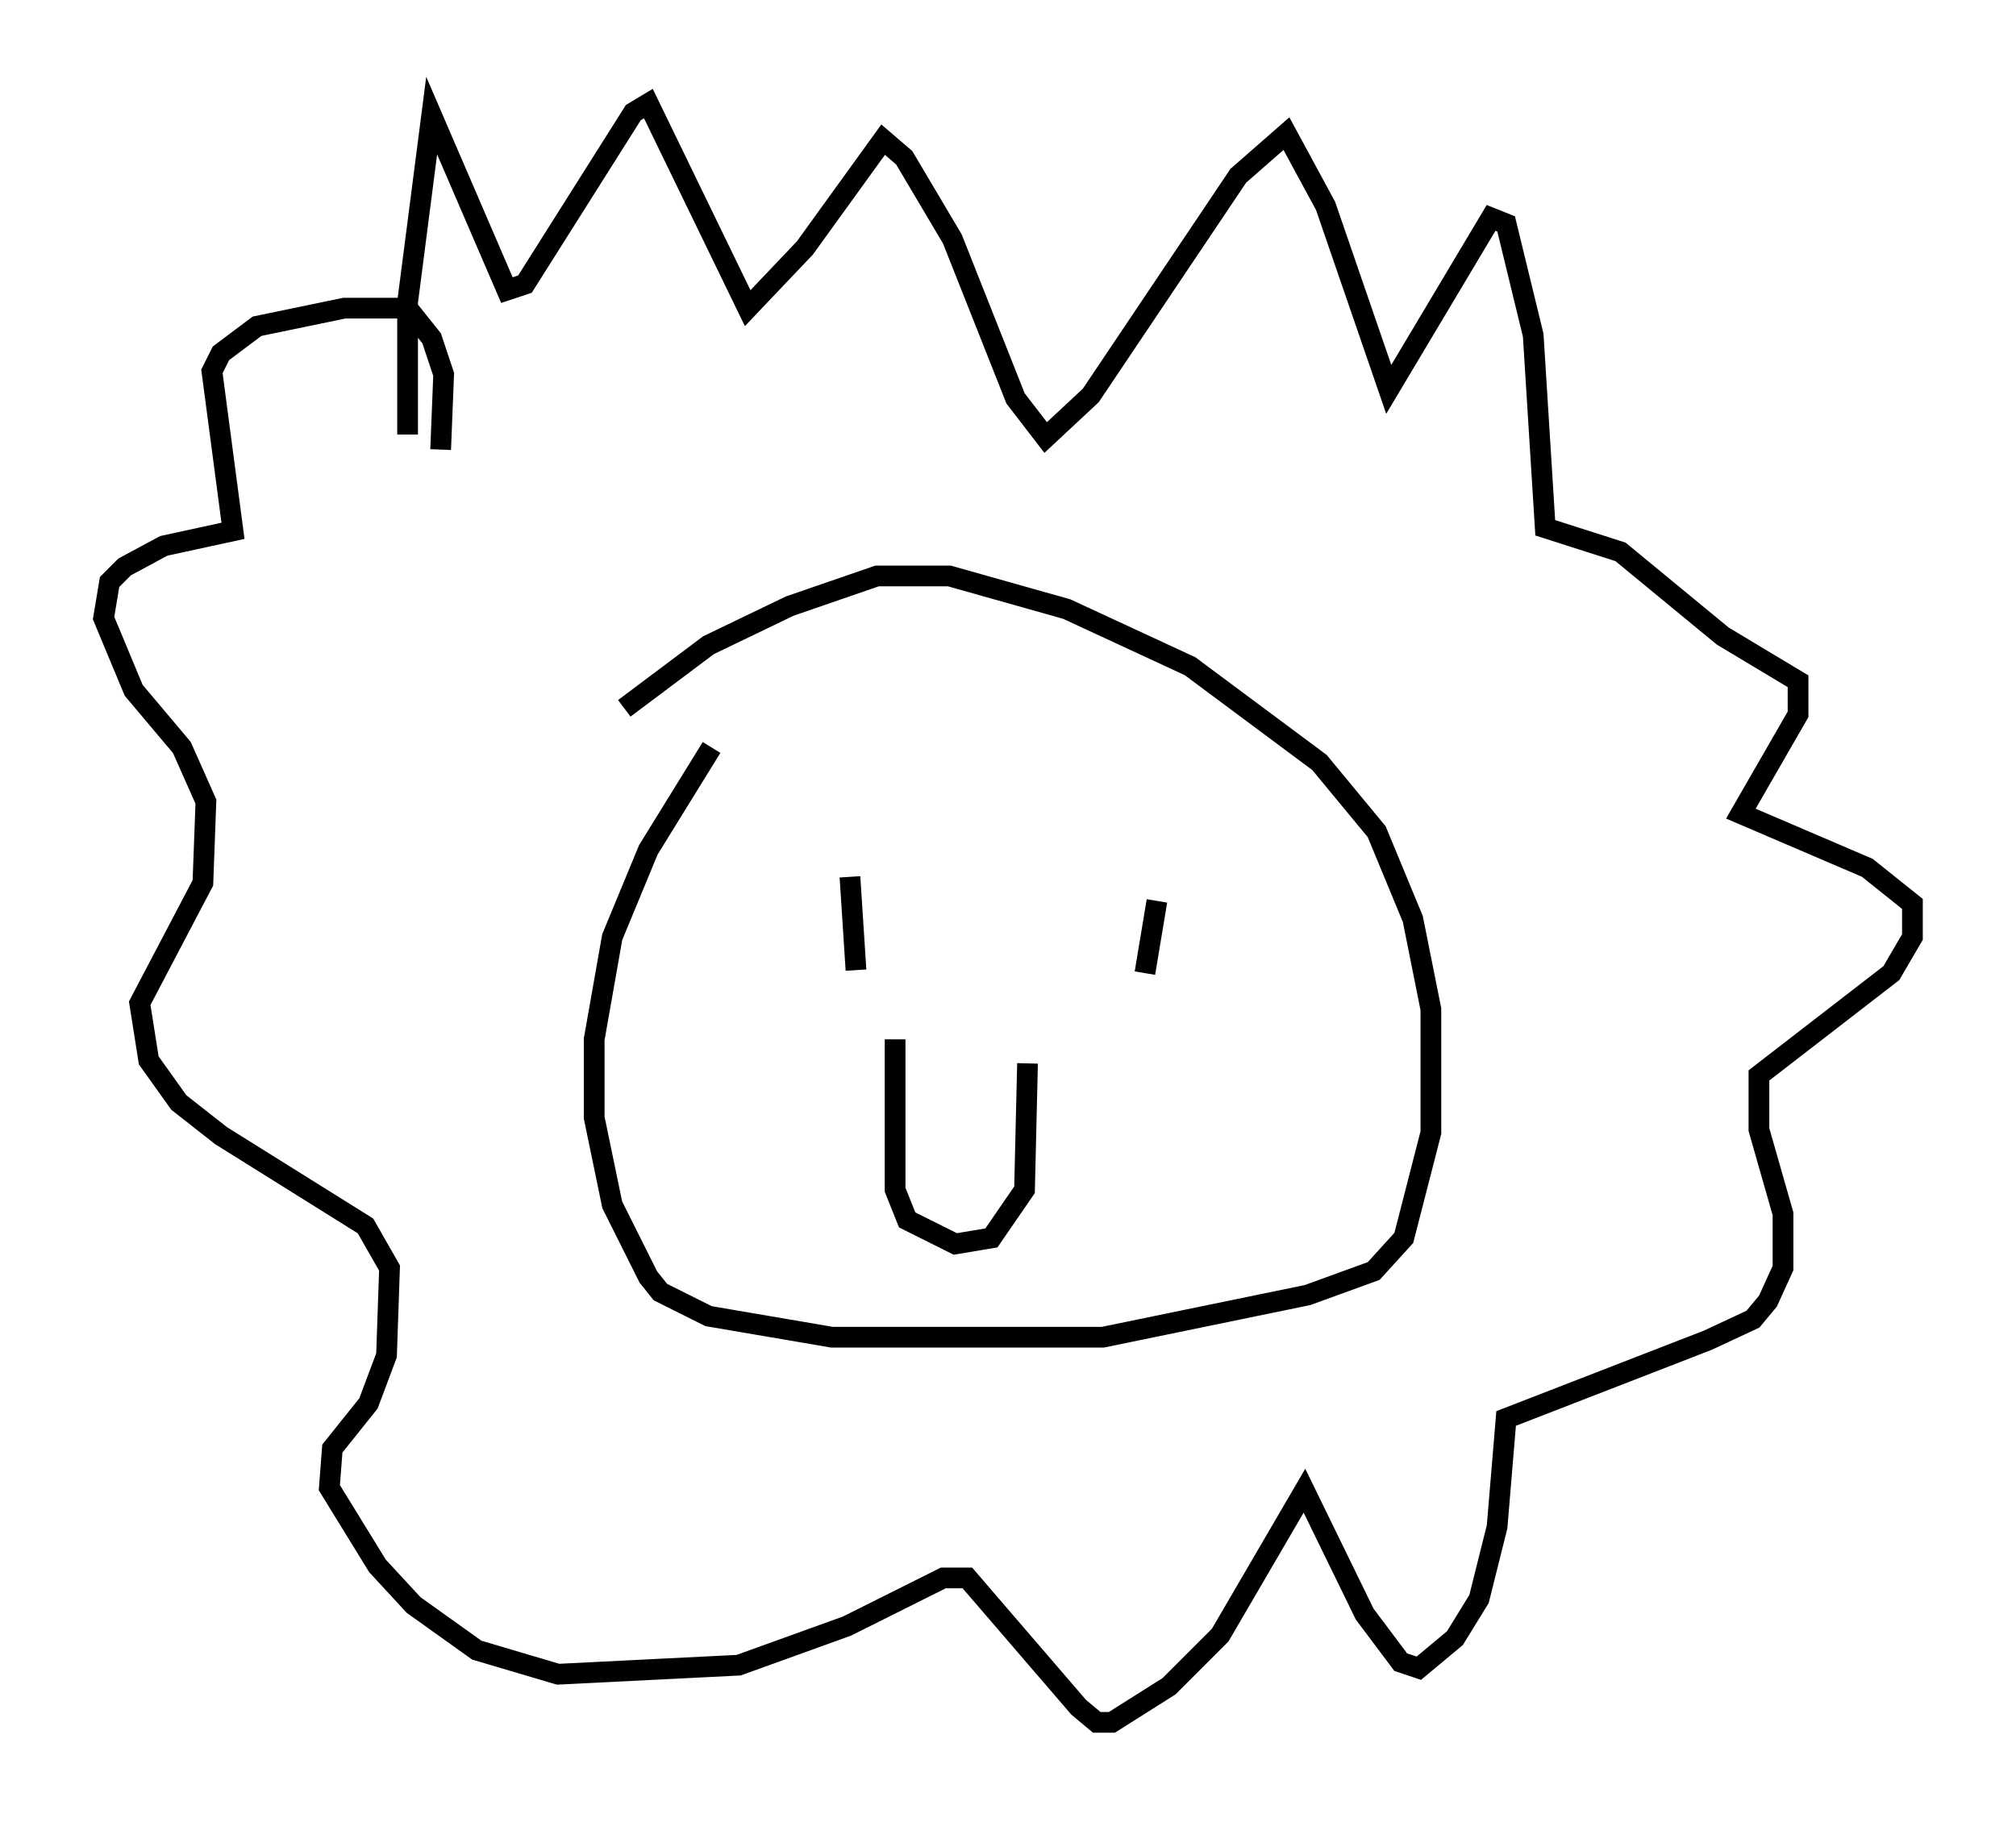 <?xml version="1.0" encoding="utf-8" ?>
<svg baseProfile="full" height="88.145" version="1.1" width="97.296" xmlns="http://www.w3.org/2000/svg" xmlns:ev="http://www.w3.org/2001/xml-events" xmlns:xlink="http://www.w3.org/1999/xlink"><defs /><rect fill="white" height="88.145" width="97.296" x="0" y="0" /><path d="M38.844, 31.726 m-4.503, 4.358 l-3.05, 4.939 -1.743, 4.212 l-0.872, 4.939 0.0, 3.777 l0.872, 4.212 1.743, 3.486 l0.581, 0.726 2.324, 1.162 l5.955, 1.017 13.073, 0.0 l9.877, -2.034 3.196, -1.162 l1.453, -1.598 1.307, -5.084 l0.0, -5.955 -0.872, -4.358 l-1.743, -4.212 -2.76, -3.341 l-6.246, -4.648 -5.955, -2.76 l-5.665, -1.598 -3.486, 0.0 l-4.212, 1.453 -3.922, 1.888 l-4.067, 3.05 m-10.458, -13.218 l0.0, -6.391 1.162, -9.006 l3.631, 8.425 0.872, -0.291 l5.229, -8.279 0.726, -0.436 l4.793, 9.877 2.76, -2.905 l3.777, -5.229 1.017, 0.872 l2.324, 3.922 3.05, 7.698 l1.453, 1.888 2.179, -2.034 l7.117, -10.603 2.324, -2.034 l1.888, 3.486 3.05, 8.86 l4.939, -8.279 0.726, 0.291 l1.307, 5.374 0.581, 9.296 l3.631, 1.162 4.939, 4.067 l3.631, 2.179 0.0, 1.598 l-2.76, 4.793 6.101, 2.615 l2.179, 1.743 0.0, 1.598 l-1.017, 1.743 -6.391, 4.939 l0.0, 2.615 1.162, 4.067 l0.0, 2.615 -0.726, 1.598 l-0.726, 0.872 -2.179, 1.017 l-9.732, 3.777 -0.436, 5.229 l-0.872, 3.486 -1.162, 1.888 l-1.743, 1.453 -0.872, -0.291 l-1.743, -2.324 -2.905, -5.955 l-4.067, 6.972 -2.469, 2.469 l-2.76, 1.743 -0.726, 0.0 l-0.872, -0.726 -5.374, -6.246 l-1.162, 0.0 -4.648, 2.324 l-5.229, 1.888 -8.715, 0.436 l-3.922, -1.162 -3.05, -2.179 l-1.743, -1.888 -2.324, -3.777 l0.145, -1.888 1.743, -2.179 l0.872, -2.324 0.145, -4.212 l-1.162, -2.034 -6.972, -4.358 l-2.034, -1.598 -1.453, -2.034 l-0.436, -2.76 3.05, -5.81 l0.145, -3.922 -1.162, -2.615 l-2.324, -2.76 -1.453, -3.486 l0.291, -1.743 0.726, -0.726 l1.888, -1.017 3.341, -0.726 l-1.017, -7.698 0.436, -0.872 l1.743, -1.307 4.212, -0.872 l3.05, 0.0 1.162, 1.453 l0.581, 1.743 -0.145, 3.631 m34.57, 21.788 l-0.581, 3.486 m-14.235, -4.648 l0.291, 4.503 m1.888, 3.341 l0.0, 7.263 0.581, 1.453 l2.324, 1.162 1.743, -0.291 l1.598, -2.324 0.145, -6.101 " fill="none" stroke="black" stroke-width="1" /></svg>